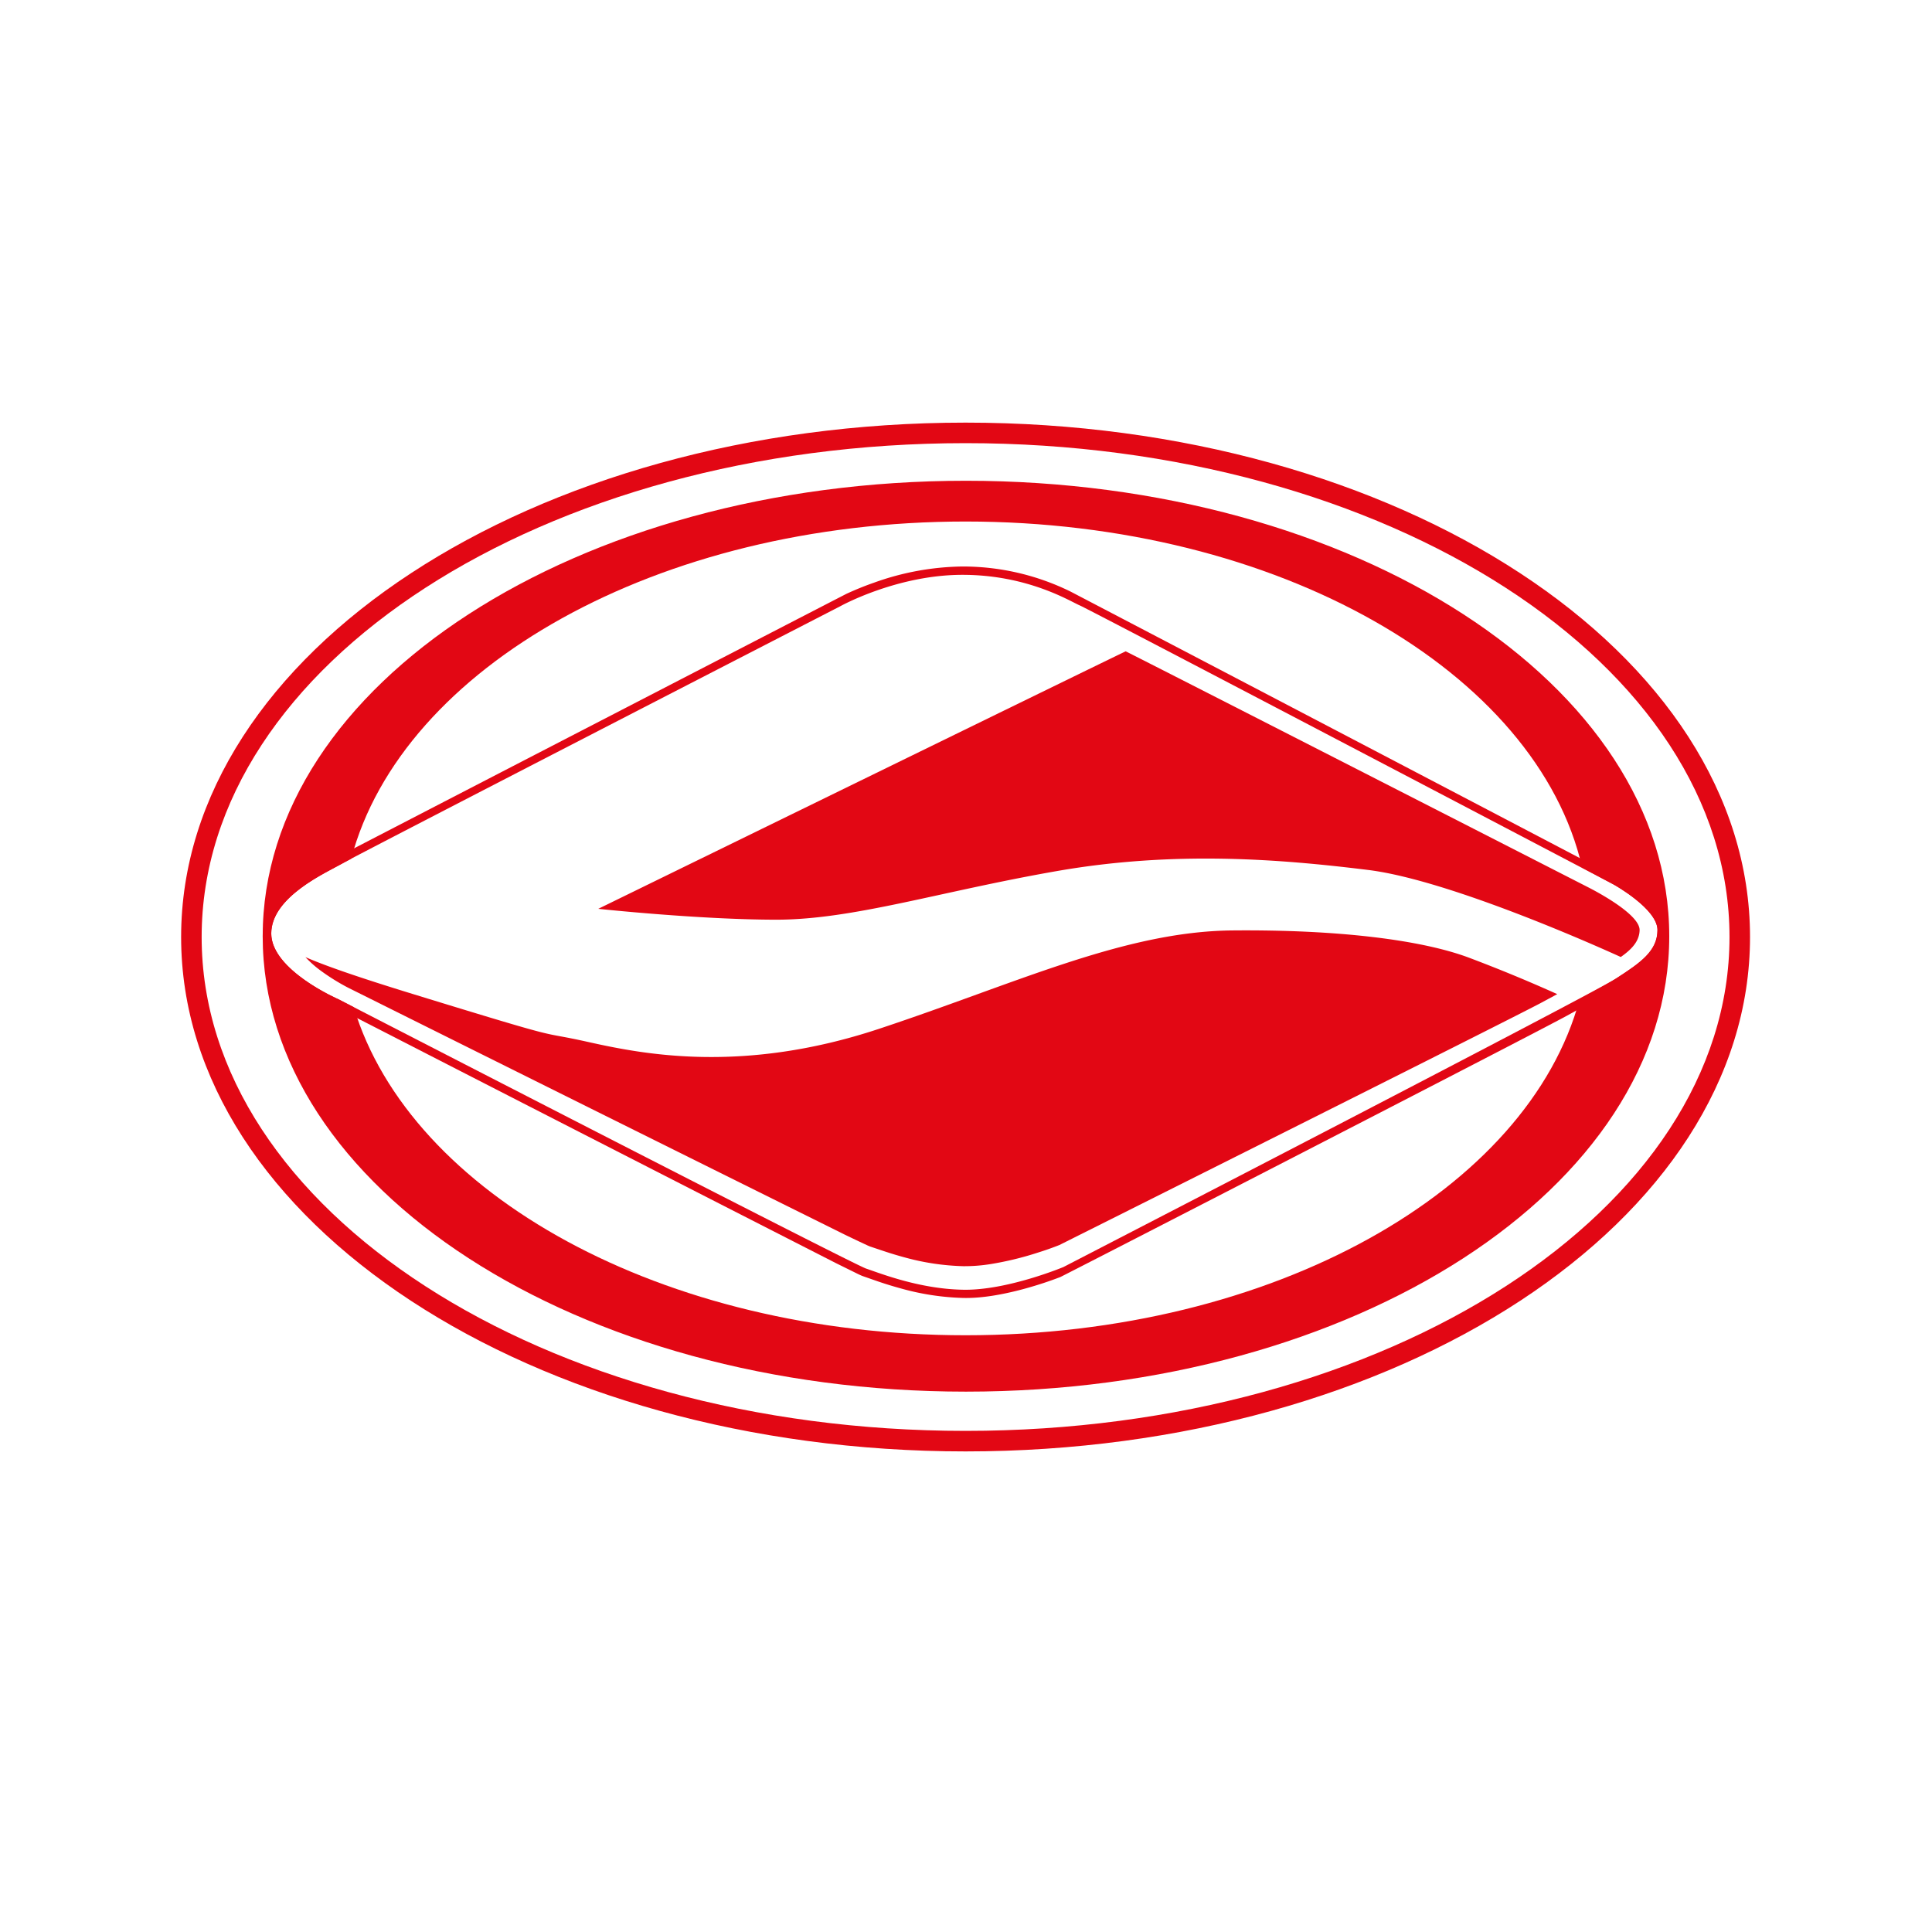 <svg xmlns="http://www.w3.org/2000/svg" width="32" height="32" viewBox="0 0 32 32"><g fill="#E20714" fill-rule="evenodd"><path d="M15.993 7.34c-6.988 0-12.653 3.662-12.653 8.18 0 4.517 5.665 8.18 12.653 8.18s12.653-3.663 12.653-8.18c0-4.518-5.665-8.18-12.653-8.18m0-.34c7.176 0 12.993 3.814 12.993 8.52 0 4.705-5.817 8.52-12.993 8.52S3 20.225 3 15.52C3 10.814 8.817 7 15.993 7"/><path d="M15.993 8.638c-5.1 0-9.337 2.413-10.176 5.585l-.131.07c-.285.162-1.193.56-1.193 1.169 0 .608 1.115 1.09 1.115 1.09l.251.13c.932 3.097 5.114 5.434 10.134 5.434 5.09 0 9.319-2.403 10.17-5.565.309-.17.529-.295.603-.343.402-.26.687-.454.687-.805 0-.35-.726-.753-.726-.753l-.521-.279c-.745-3.244-5.033-5.733-10.213-5.733m.006-.675c6.434 0 11.649 3.378 11.649 7.544 0 4.166-5.215 7.543-11.649 7.543-6.433 0-11.648-3.377-11.648-7.543s5.215-7.544 11.648-7.544"/><path d="M17.885 10.028c-.155-.065-.855-.507-1.944-.507-1.09 0-2.023.52-2.023.52s-7.947 4.09-8.232 4.252c-.285.162-1.193.56-1.193 1.169 0 .608 1.115 1.09 1.115 1.09s8.505 4.382 8.738 4.46c.234.078.882.338 1.608.35.726.014 1.66-.376 1.66-.376s8.75-4.518 9.152-4.778c.402-.26.687-.454.687-.805 0-.35-.726-.753-.726-.753s-8.686-4.557-8.842-4.622zM5.3 16.55a3.102 3.102 0 01-.505-.34c-.22-.186-.439-.444-.439-.75 0-.069.01-.138.029-.205.073-.261.275-.471.485-.633a3.51 3.51 0 01.428-.276c.106-.06 8.669-4.485 8.725-4.512.148-.068.3-.13.453-.183a4.466 4.466 0 011.465-.268 4.045 4.045 0 011.788.414c.045.022 9.172 4.796 9.223 4.829.111.073.22.153.32.242.148.132.318.323.318.534 0 .454-.412.702-.75.92-.1.065-.21.125-.314.183-.191.108-.384.214-.576.32-.532.292-8.353 4.314-8.388 4.327a6.438 6.438 0 01-.269.096c-.27.089-.551.164-.832.21-.168.027-.34.044-.51.04a4.217 4.217 0 01-1.021-.155 6.362 6.362 0 01-.38-.116l-.247-.086c-.048-.016-.105-.046-.15-.068l-.3-.148a3469.9 3469.9 0 01-8.304-4.25 3.072 3.072 0 01-.249-.125z"/><path d="M6.851 16.468c2.682.824 1.973.586 2.88.788.906.202 2.556.537 4.827-.215s4.06-1.612 5.848-1.63c1.788-.017 3.147.162 3.916.448a25.38 25.38 0 011.471.607l-.277.149c-.512.273-7.968 4.006-7.968 4.006a4.853 4.853 0 01-.351.124 5.24 5.24 0 01-.782.191 2.703 2.703 0 01-.46.036 4.03 4.03 0 01-.951-.14 6.183 6.183 0 01-.357-.107l-.239-.08-.042-.018a27.611 27.611 0 01-.373-.177 4888.4 4888.4 0 01-8.226-4.09 3.518 3.518 0 01-.458-.285 1.794 1.794 0 01-.25-.222c.315.138.86.329 1.792.615zm11.794-5.68c-.162.073-8.736 4.265-8.736 4.265s1.68.18 2.95.18c1.27 0 2.7-.466 4.65-.806 1.949-.34 3.701-.197 5.15-.018 1.397.172 4.002 1.358 4.186 1.442.118-.083.246-.19.292-.33a.367.367 0 00.02-.117c0-.246-.632-.594-.829-.696 0 0-7.345-3.754-7.683-3.92z"/></g></svg>